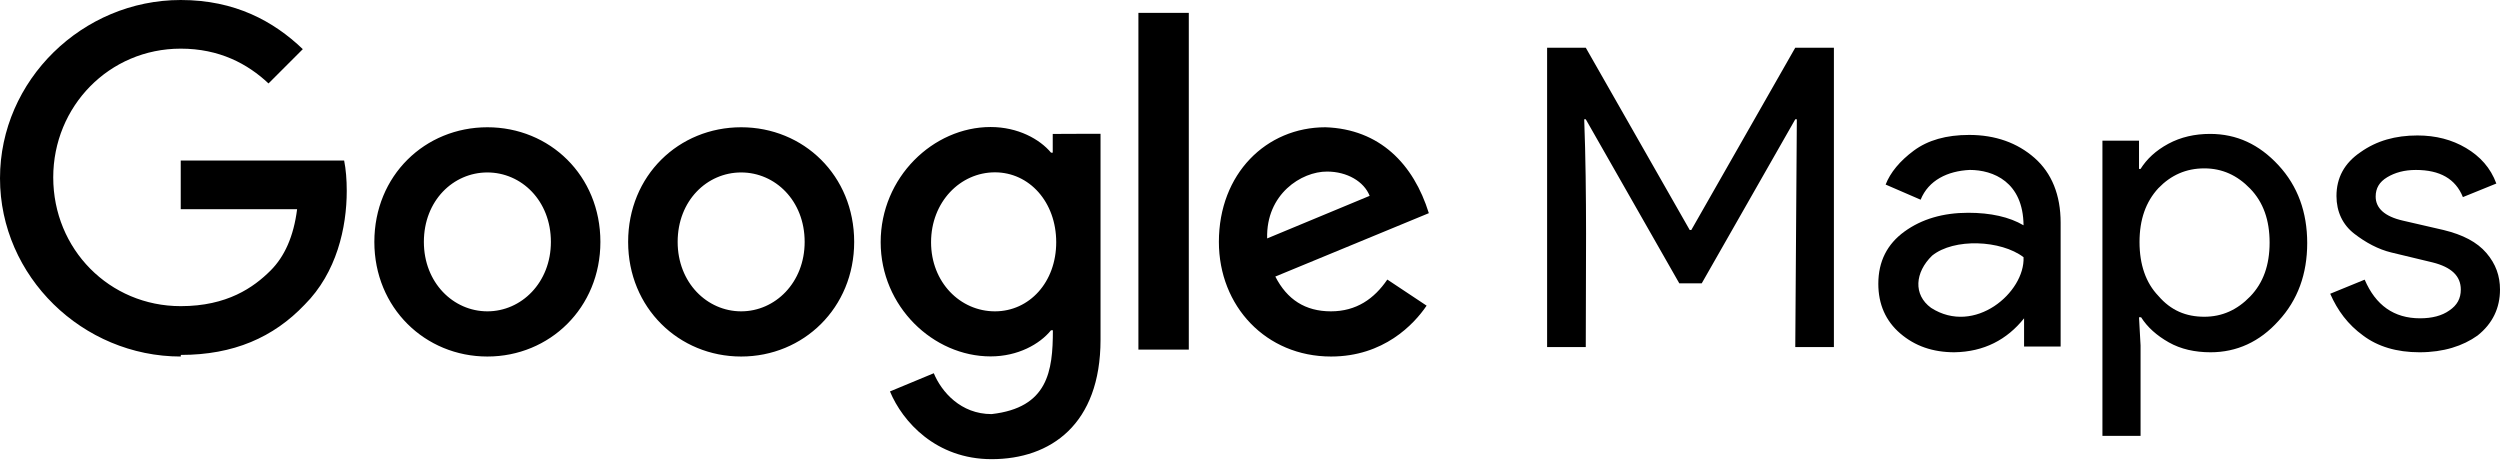 <svg width="146" height="27" viewBox="0 0 146 27" xmlns="http://www.w3.org/2000/svg">
    <path fill-rule="evenodd" clip-rule="evenodd" d="M74.002 13.924L79.988 11.437C79.656 10.599 78.672 10.02 77.501 10.02C76.005 10.013 73.93 11.336 74.002 13.924ZM81.029 16.332L83.314 17.85C82.576 18.942 80.805 20.821 77.733 20.821C73.93 20.821 71.183 17.879 71.183 14.127C71.183 10.143 73.951 7.432 77.407 7.432C80.581 7.54 82.555 9.586 83.444 12.449L74.479 16.151C75.166 17.496 76.229 18.182 77.725 18.182C79.215 18.182 80.256 17.445 81.015 16.332M66.483 20.416H69.426V0.752H66.483V20.416ZM61.683 14.148C61.683 11.791 60.107 10.064 58.104 10.064C56.08 10.064 54.374 11.791 54.374 14.148C54.374 16.483 56.073 18.182 58.104 18.182C60.114 18.182 61.683 16.483 61.683 14.148ZM64.271 7.837V19.838C64.271 24.783 61.358 26.815 57.909 26.815C54.663 26.815 52.711 24.631 51.974 22.86L54.533 21.797C54.988 22.889 56.109 24.183 57.909 24.183C61.199 23.809 61.488 21.681 61.488 19.288H61.379C60.721 20.098 59.449 20.814 57.851 20.814C54.504 20.814 51.431 17.901 51.431 14.141C51.431 10.36 54.497 7.418 57.851 7.418C59.449 7.418 60.721 8.126 61.379 8.914H61.48V7.822C61.48 7.815 64.271 7.815 64.271 7.815V7.837ZM32.172 14.127C32.172 11.719 30.451 10.071 28.463 10.071C26.468 10.071 24.754 11.719 24.754 14.127C24.754 16.512 26.475 18.182 28.463 18.182C30.451 18.182 32.172 16.505 32.172 14.127ZM35.063 14.127C35.063 17.98 32.099 20.821 28.463 20.821C24.826 20.821 21.862 17.98 21.862 14.127C21.862 10.244 24.826 7.432 28.463 7.432C32.099 7.432 35.063 10.244 35.063 14.127ZM46.992 14.127C46.992 11.719 45.272 10.071 43.284 10.071C41.288 10.071 39.575 11.719 39.575 14.127C39.575 16.512 41.295 18.182 43.284 18.182C45.272 18.182 46.992 16.505 46.992 14.127ZM49.884 14.127C49.884 17.98 46.92 20.821 43.284 20.821C39.647 20.821 36.683 17.98 36.683 14.127C36.683 10.244 39.647 7.432 43.284 7.432C46.92 7.432 49.884 10.244 49.884 14.127ZM10.555 20.821C4.829 20.821 0 16.151 0 10.411C0 4.678 4.822 0 10.555 0C13.729 0 15.985 1.243 17.684 2.87L15.681 4.873C14.466 3.73 12.818 2.841 10.555 2.841C6.369 2.841 3.109 6.217 3.109 10.36C3.109 14.546 6.384 17.879 10.555 17.879C13.266 17.879 14.813 16.787 15.804 15.797C16.614 14.987 17.149 13.816 17.351 12.218H10.555V9.377H20.098C20.2 9.883 20.25 10.49 20.25 11.148C20.25 13.281 19.665 15.92 17.792 17.792C15.97 19.708 13.635 20.727 10.562 20.727" />
    <path d="M90.351 20.267V2.786H92.609L98.68 13.433H98.772L104.843 2.786H107.1V20.267H104.844L104.935 6.966H104.844L99.382 16.545H98.07L92.609 6.966H92.518C92.684 11.39 92.609 15.844 92.609 20.267H90.351ZM114.148 20.573C112.867 20.573 111.829 20.206 110.975 19.474C110.121 18.742 109.694 17.766 109.694 16.575C109.694 15.263 110.212 14.256 111.219 13.524C112.226 12.792 113.477 12.426 114.941 12.426C116.253 12.426 117.351 12.67 118.175 13.158C118.153 10.62 116.4 9.924 115.033 9.924C113.742 9.985 112.623 10.525 112.165 11.663L110.121 10.778C110.395 10.077 110.945 9.405 111.768 8.795C112.592 8.186 113.66 7.88 115.002 7.88C116.528 7.88 117.809 8.338 118.816 9.222C119.823 10.107 120.341 11.389 120.341 13.006V20.236H118.206V18.589C117.208 19.84 115.86 20.544 114.148 20.572V20.573ZM118.175 15.02C116.86 14.019 114.117 13.894 112.836 14.928C111.829 15.905 111.723 17.213 112.775 17.979C115.32 19.611 118.267 17.07 118.175 15.02ZM129.097 20.573C128.182 20.573 127.358 20.39 126.657 19.993C125.955 19.596 125.406 19.108 125.04 18.528H124.918L125.009 20.176V25.454H122.782V8.216H124.918V9.864H125.009C125.375 9.284 125.894 8.796 126.626 8.399C127.358 8.003 128.182 7.82 129.067 7.82C130.623 7.82 131.935 8.43 133.063 9.65C134.192 10.871 134.741 12.396 134.741 14.196C134.741 15.996 134.192 17.522 133.063 18.742C131.965 19.962 130.623 20.573 129.097 20.573ZM128.731 18.498C129.769 18.498 130.653 18.101 131.416 17.308C132.179 16.515 132.545 15.477 132.545 14.166C132.545 12.854 132.179 11.816 131.416 11.023C130.653 10.23 129.769 9.833 128.731 9.833C127.663 9.833 126.779 10.23 126.046 10.993C125.314 11.786 124.948 12.823 124.948 14.135C124.948 15.447 125.314 16.515 126.046 17.277C126.779 18.132 127.663 18.498 128.731 18.498ZM141.301 20.573C139.959 20.573 138.86 20.237 138.006 19.596C137.121 18.956 136.511 18.132 136.084 17.155L138.097 16.332C138.738 17.827 139.806 18.589 141.331 18.589C142.033 18.589 142.613 18.438 143.04 18.132C143.498 17.827 143.711 17.43 143.711 16.911C143.711 16.118 143.162 15.6 142.064 15.325L139.653 14.745C138.891 14.562 138.158 14.166 137.487 13.647C136.816 13.128 136.45 12.366 136.45 11.45C136.45 10.383 136.908 9.528 137.853 8.888C138.799 8.216 139.897 7.911 141.179 7.911C142.247 7.911 143.192 8.155 144.016 8.644C144.84 9.132 145.45 9.803 145.786 10.718L143.833 11.511C143.406 10.444 142.491 9.925 141.087 9.925C140.416 9.925 139.867 10.077 139.41 10.352C138.953 10.627 138.739 10.993 138.739 11.481C138.739 12.152 139.258 12.64 140.325 12.884L142.705 13.433C143.834 13.708 144.658 14.135 145.207 14.776C145.756 15.416 146 16.118 146 16.911C146 17.979 145.573 18.895 144.688 19.596C143.834 20.206 142.705 20.573 141.302 20.573H141.301Z" />
</svg>
